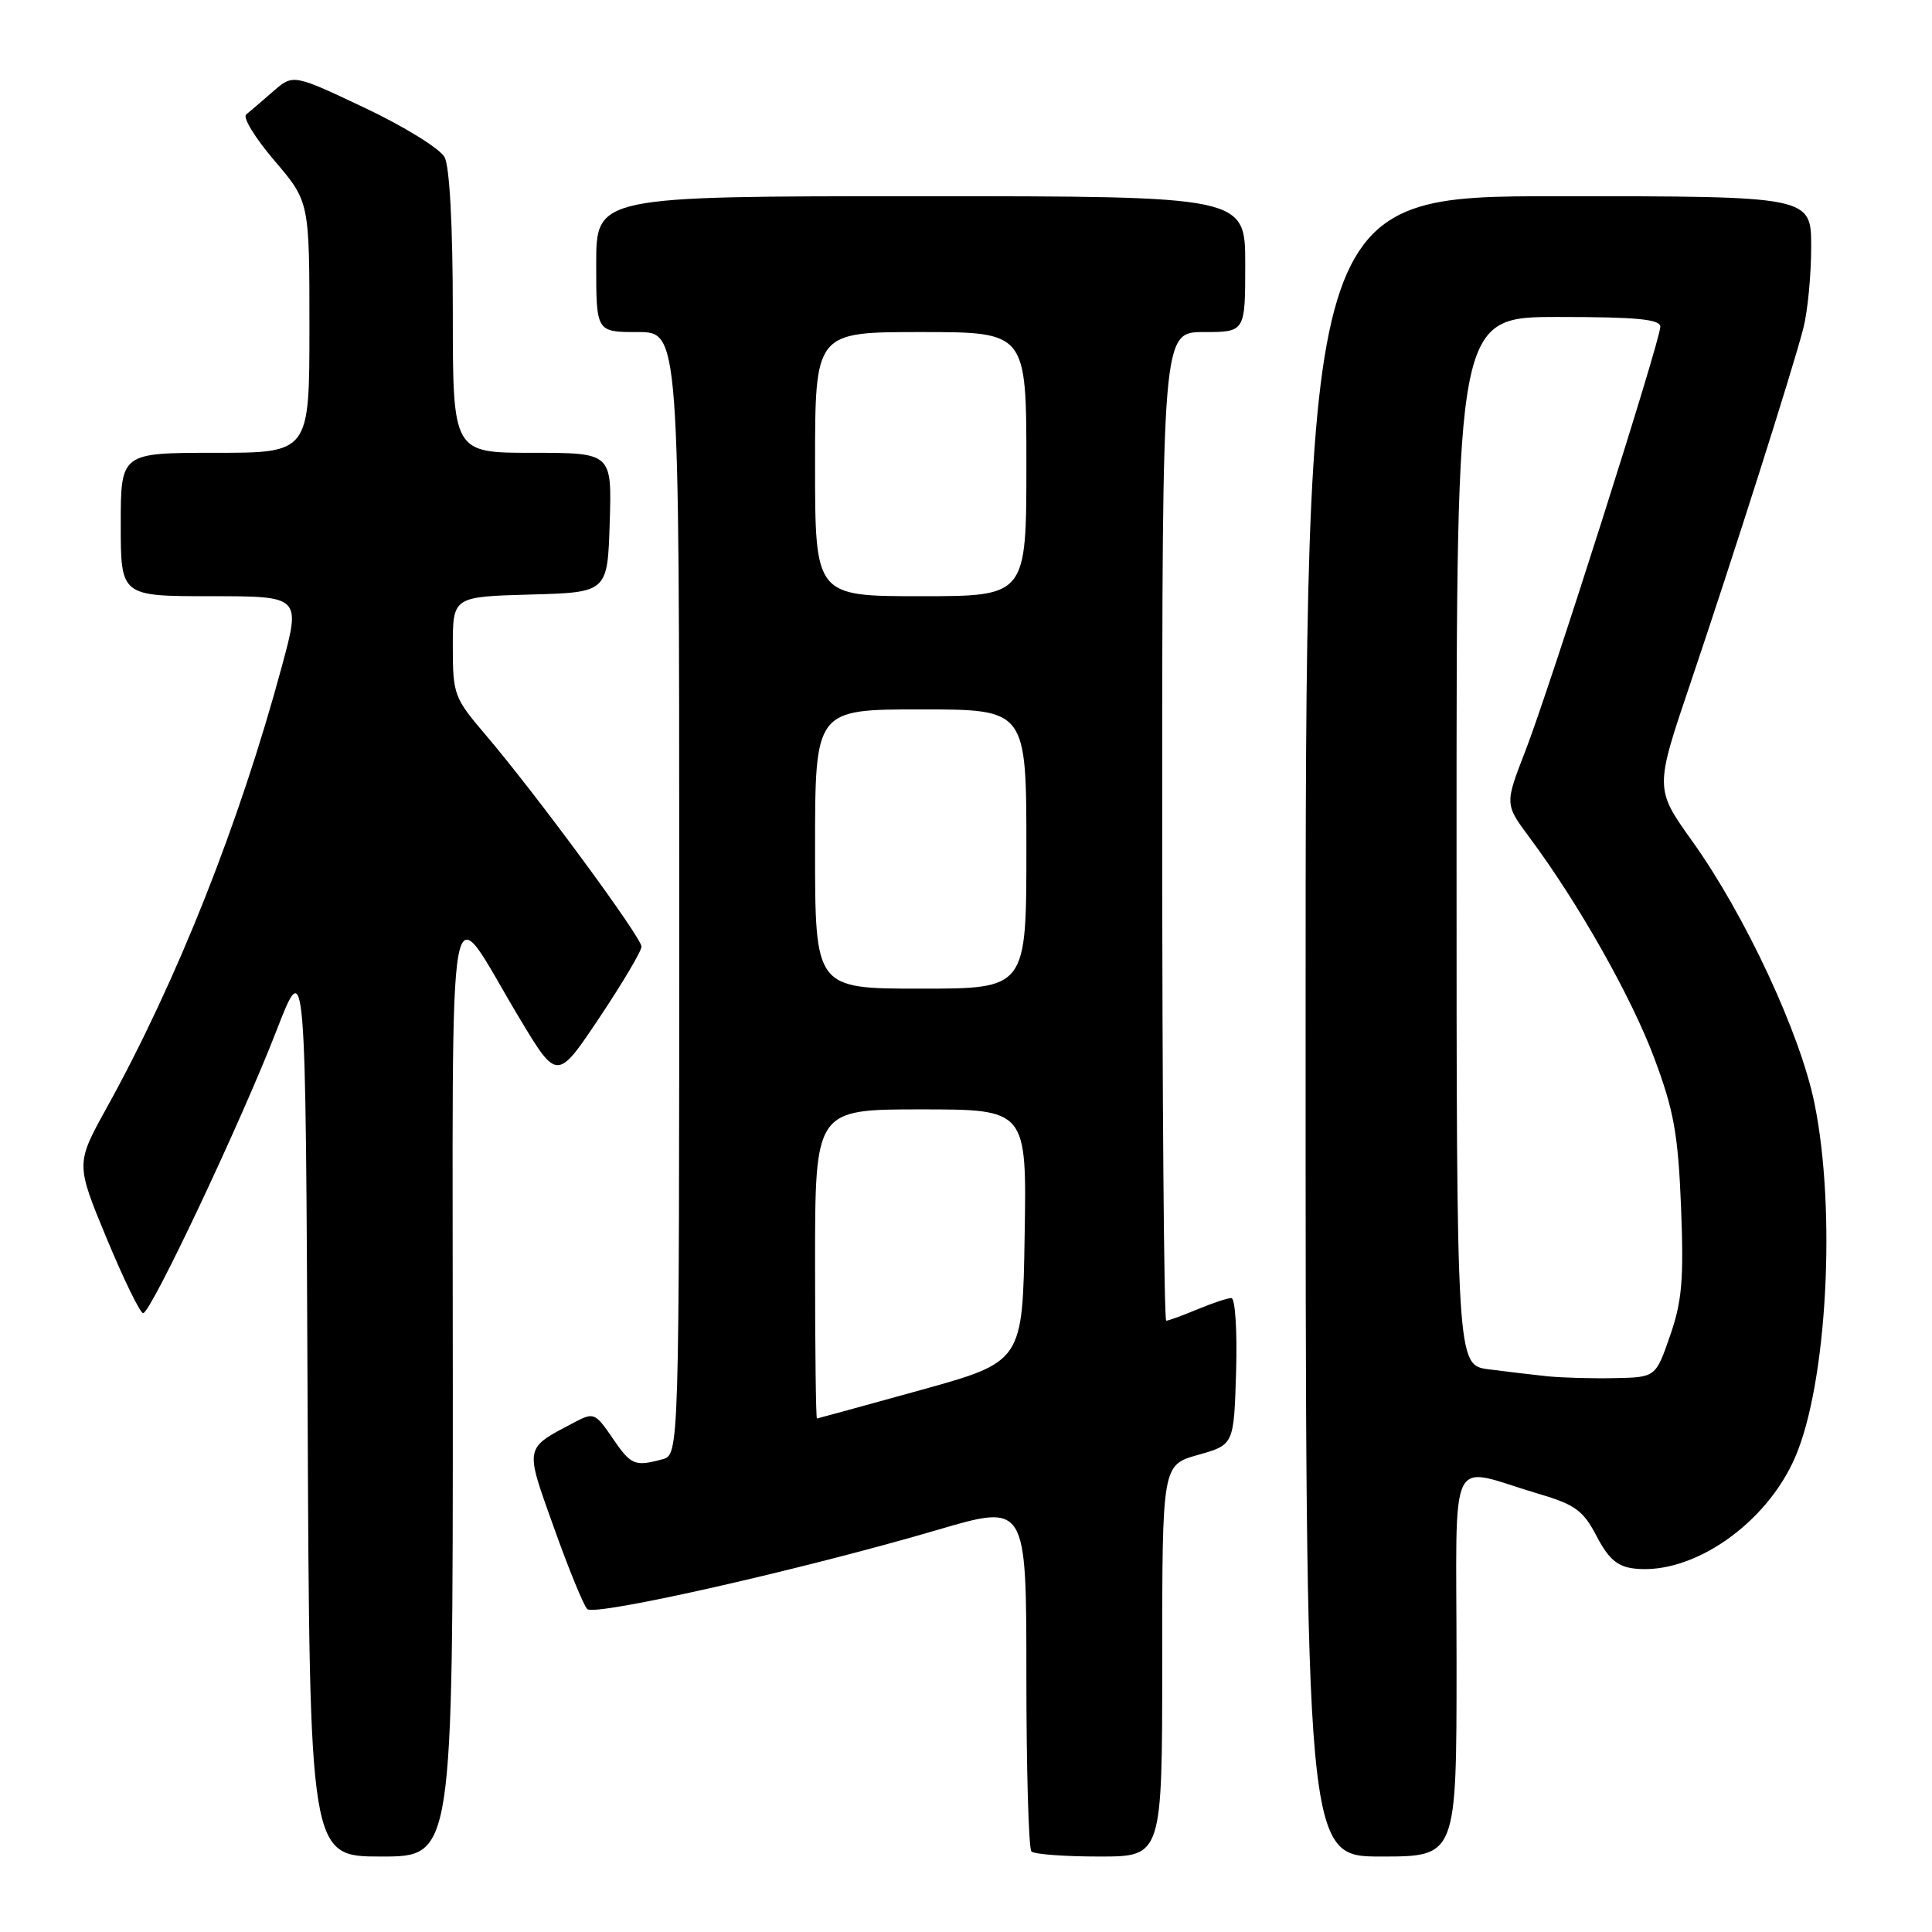 <?xml version="1.0" encoding="UTF-8" standalone="no"?>
<!DOCTYPE svg PUBLIC "-//W3C//DTD SVG 1.1//EN" "http://www.w3.org/Graphics/SVG/1.1/DTD/svg11.dtd" >
<svg xmlns="http://www.w3.org/2000/svg" xmlns:xlink="http://www.w3.org/1999/xlink" version="1.1" viewBox="0 0 256 256">
 <g >
 <path fill="currentColor"
d=" M 60.00 183.87 C 60.00 113.01 59.00 118.56 68.83 134.91 C 73.82 143.22 73.82 143.22 79.41 134.87 C 82.48 130.27 85.00 126.03 85.00 125.43 C 85.00 124.20 70.96 105.13 64.36 97.39 C 60.17 92.48 60.00 92.03 60.00 85.68 C 60.00 79.07 60.00 79.07 70.25 78.78 C 80.50 78.50 80.50 78.50 80.79 69.25 C 81.08 60.00 81.08 60.00 70.54 60.00 C 60.00 60.00 60.00 60.00 60.00 41.43 C 60.00 29.92 59.58 22.09 58.91 20.83 C 58.31 19.70 53.55 16.76 48.33 14.29 C 38.84 9.80 38.84 9.80 36.17 12.13 C 34.70 13.42 33.10 14.78 32.62 15.17 C 32.13 15.55 33.82 18.31 36.37 21.29 C 41.00 26.72 41.00 26.72 41.00 43.36 C 41.00 60.00 41.00 60.00 28.50 60.00 C 16.00 60.00 16.00 60.00 16.00 69.50 C 16.00 79.00 16.00 79.00 27.93 79.00 C 39.86 79.00 39.86 79.00 37.36 88.25 C 31.73 109.11 23.47 129.93 14.10 146.86 C 10.04 154.21 10.04 154.21 14.14 164.11 C 16.40 169.55 18.57 174.00 18.97 174.00 C 19.98 174.00 32.02 148.50 36.64 136.55 C 40.50 126.60 40.50 126.60 40.76 186.30 C 41.02 246.00 41.02 246.00 50.51 246.00 C 60.00 246.00 60.00 246.00 60.00 183.87 Z  M 154.00 220.06 C 154.00 194.12 154.00 194.12 158.75 192.78 C 163.50 191.44 163.50 191.44 163.79 181.72 C 163.95 176.31 163.67 172.00 163.16 172.00 C 162.66 172.00 160.63 172.67 158.65 173.50 C 156.68 174.32 154.82 175.00 154.53 175.00 C 154.24 175.00 154.00 145.53 154.00 109.50 C 154.00 44.00 154.00 44.00 159.50 44.00 C 165.00 44.00 165.00 44.00 165.00 35.00 C 165.00 26.00 165.00 26.00 122.00 26.00 C 79.00 26.00 79.00 26.00 79.00 35.00 C 79.00 44.00 79.00 44.00 84.50 44.00 C 90.00 44.00 90.00 44.00 90.00 118.38 C 90.00 192.77 90.00 192.77 87.75 193.37 C 84.09 194.35 83.61 194.15 81.14 190.52 C 78.89 187.22 78.66 187.12 76.14 188.45 C 69.41 192.01 69.50 191.52 73.41 202.45 C 75.35 207.89 77.33 212.73 77.81 213.21 C 78.80 214.20 106.38 207.96 124.25 202.71 C 136.00 199.26 136.00 199.26 136.00 221.96 C 136.00 234.45 136.30 244.97 136.67 245.33 C 137.03 245.70 141.08 246.00 145.67 246.00 C 154.00 246.00 154.00 246.00 154.00 220.06 Z  M 193.00 220.48 C 193.00 191.49 191.63 194.32 203.88 197.94 C 208.72 199.37 209.79 200.15 211.56 203.55 C 213.13 206.56 214.31 207.58 216.54 207.84 C 224.25 208.73 234.06 201.94 237.88 193.06 C 242.09 183.28 243.33 160.45 240.43 146.21 C 238.55 136.95 231.24 121.27 224.26 111.50 C 219.26 104.50 219.26 104.50 224.00 90.50 C 229.59 73.96 237.49 49.15 238.95 43.50 C 239.52 41.30 239.99 36.46 239.99 32.75 C 240.00 26.00 240.00 26.00 206.50 26.00 C 173.00 26.00 173.00 26.00 173.00 136.00 C 173.00 246.00 173.00 246.00 183.00 246.00 C 193.00 246.00 193.00 246.00 193.00 220.48 Z  M 108.00 167.50 C 108.00 147.00 108.00 147.00 122.02 147.00 C 136.05 147.00 136.05 147.00 135.77 163.72 C 135.50 180.44 135.50 180.44 122.00 184.19 C 114.58 186.24 108.39 187.94 108.25 187.96 C 108.11 187.98 108.00 178.78 108.00 167.50 Z  M 108.00 112.50 C 108.00 94.00 108.00 94.00 122.00 94.00 C 136.00 94.00 136.00 94.00 136.00 112.50 C 136.00 131.00 136.00 131.00 122.00 131.00 C 108.00 131.00 108.00 131.00 108.00 112.50 Z  M 108.00 61.50 C 108.00 44.00 108.00 44.00 122.00 44.00 C 136.00 44.00 136.00 44.00 136.00 61.50 C 136.00 79.00 136.00 79.00 122.00 79.00 C 108.00 79.00 108.00 79.00 108.00 61.50 Z  M 205.00 182.36 C 203.07 182.16 199.59 181.74 197.25 181.44 C 193.00 180.88 193.00 180.88 193.00 111.44 C 193.00 42.00 193.00 42.00 206.50 42.00 C 216.84 42.00 220.00 42.30 220.00 43.29 C 220.00 45.13 205.37 91.13 202.11 99.53 C 199.38 106.56 199.38 106.56 202.71 111.03 C 209.20 119.76 216.19 132.14 219.22 140.26 C 221.81 147.20 222.36 150.31 222.75 160.00 C 223.12 169.55 222.88 172.43 221.29 177.00 C 219.38 182.50 219.38 182.50 213.94 182.61 C 210.95 182.67 206.93 182.56 205.00 182.36 Z "/>
</g>
</svg>
